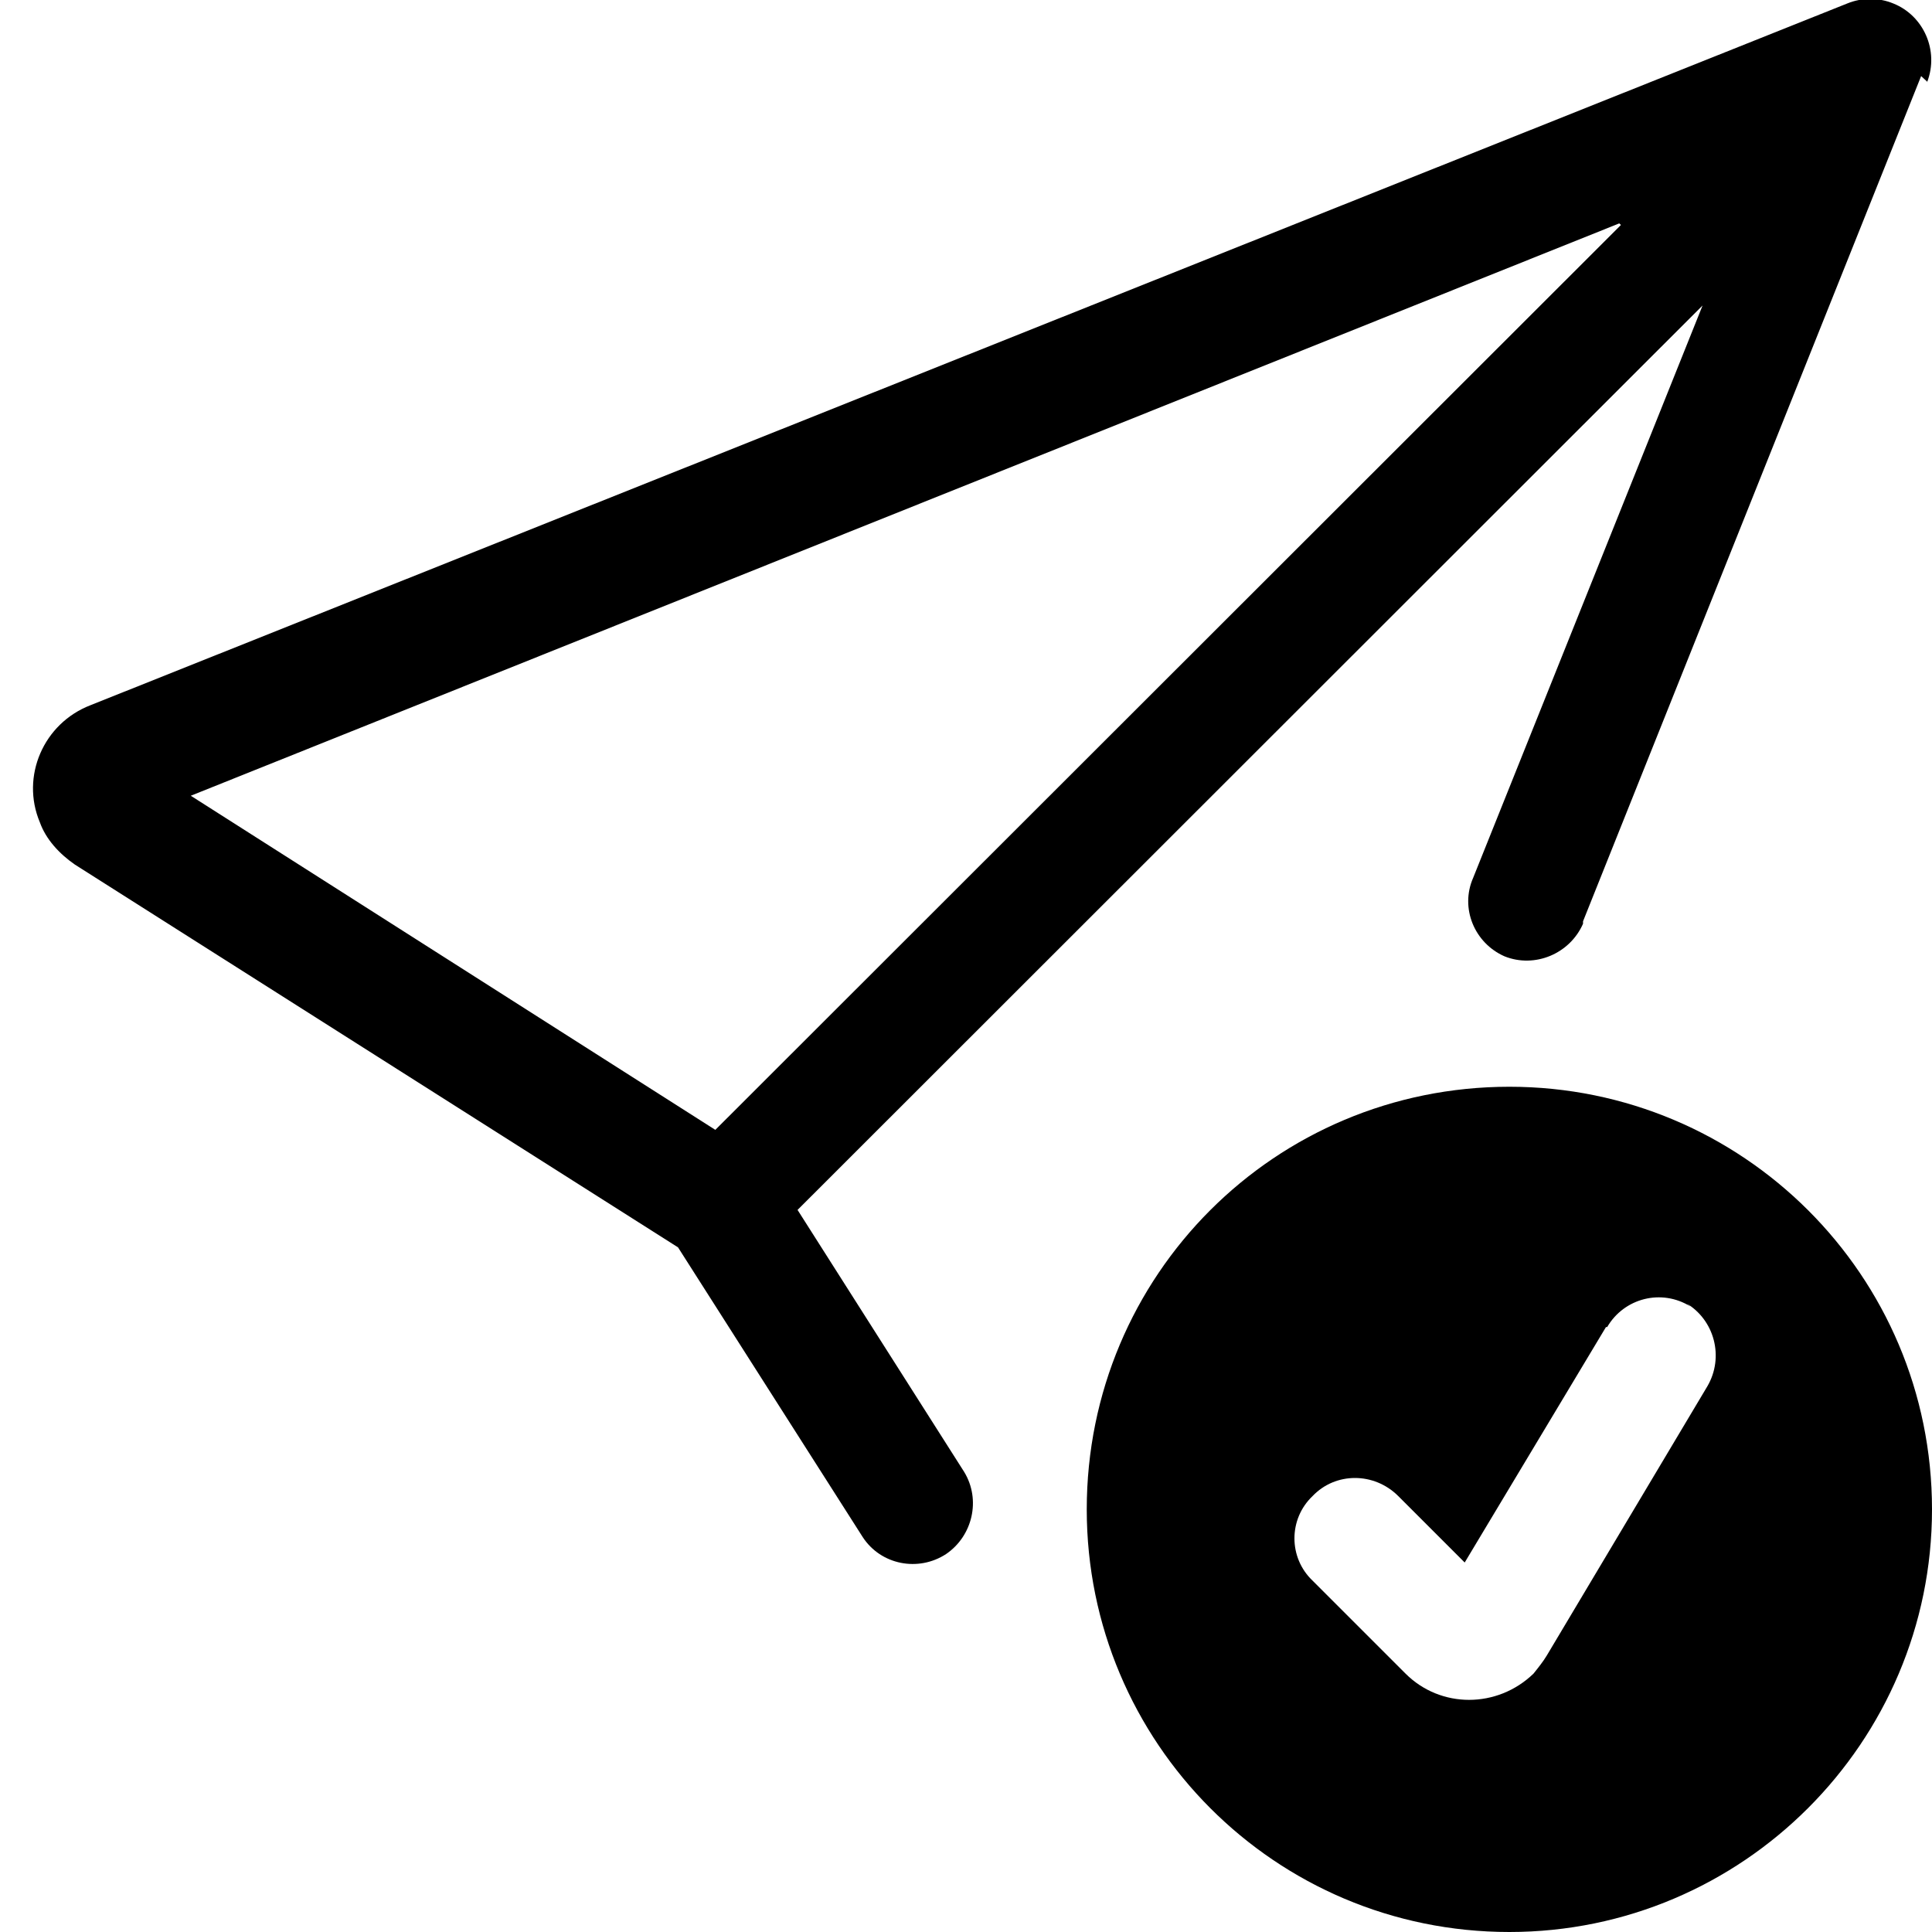 <svg viewBox="0 0 16 16" xmlns="http://www.w3.org/2000/svg"><g><path d="M15.964.68L15.96.679c.1-.26-.03-.55-.28-.65 -.12-.05-.26-.05-.38-.001L.75 5.84H.75c-.39.15-.58.59-.42.97 .05.14.16.26.29.35l4.995 3.17 1.53 2.4h0c.15.23.46.29.69.14 .22-.15.29-.45.15-.68l-1.38-2.17L14.1 2.53 12.2 7.27v0c-.11.25.01.54.26.65 .25.1.54-.02.65-.27 0-.01 0-.02 0-.02l2.8-7Zm-2.54 1.183l-7.5 7.494L1.58 6.59l11.83-4.74Z"/><path d="M16 12.5v0c0 1.93-1.57 3.5-3.5 3.5 -1.94 0-3.5-1.57-3.5-3.5v0C9 10.56 10.56 9 12.5 9c1.93 0 3.5 1.56 3.5 3.5Zm-2-1.68v0c-.24-.15-.55-.07-.69.17 -.01 0-.01 0-.01 0l-1.17 1.95 -.55-.55v0c-.2-.2-.52-.2-.71 0 -.2.19-.2.51 0 .7l.77.77v0c.29.29.76.29 1.06 0 .04-.05.08-.1.11-.15l1.33-2.23v0c.14-.24.06-.55-.18-.69 -.01-.01-.01-.01-.01-.01Z"/></g></svg>